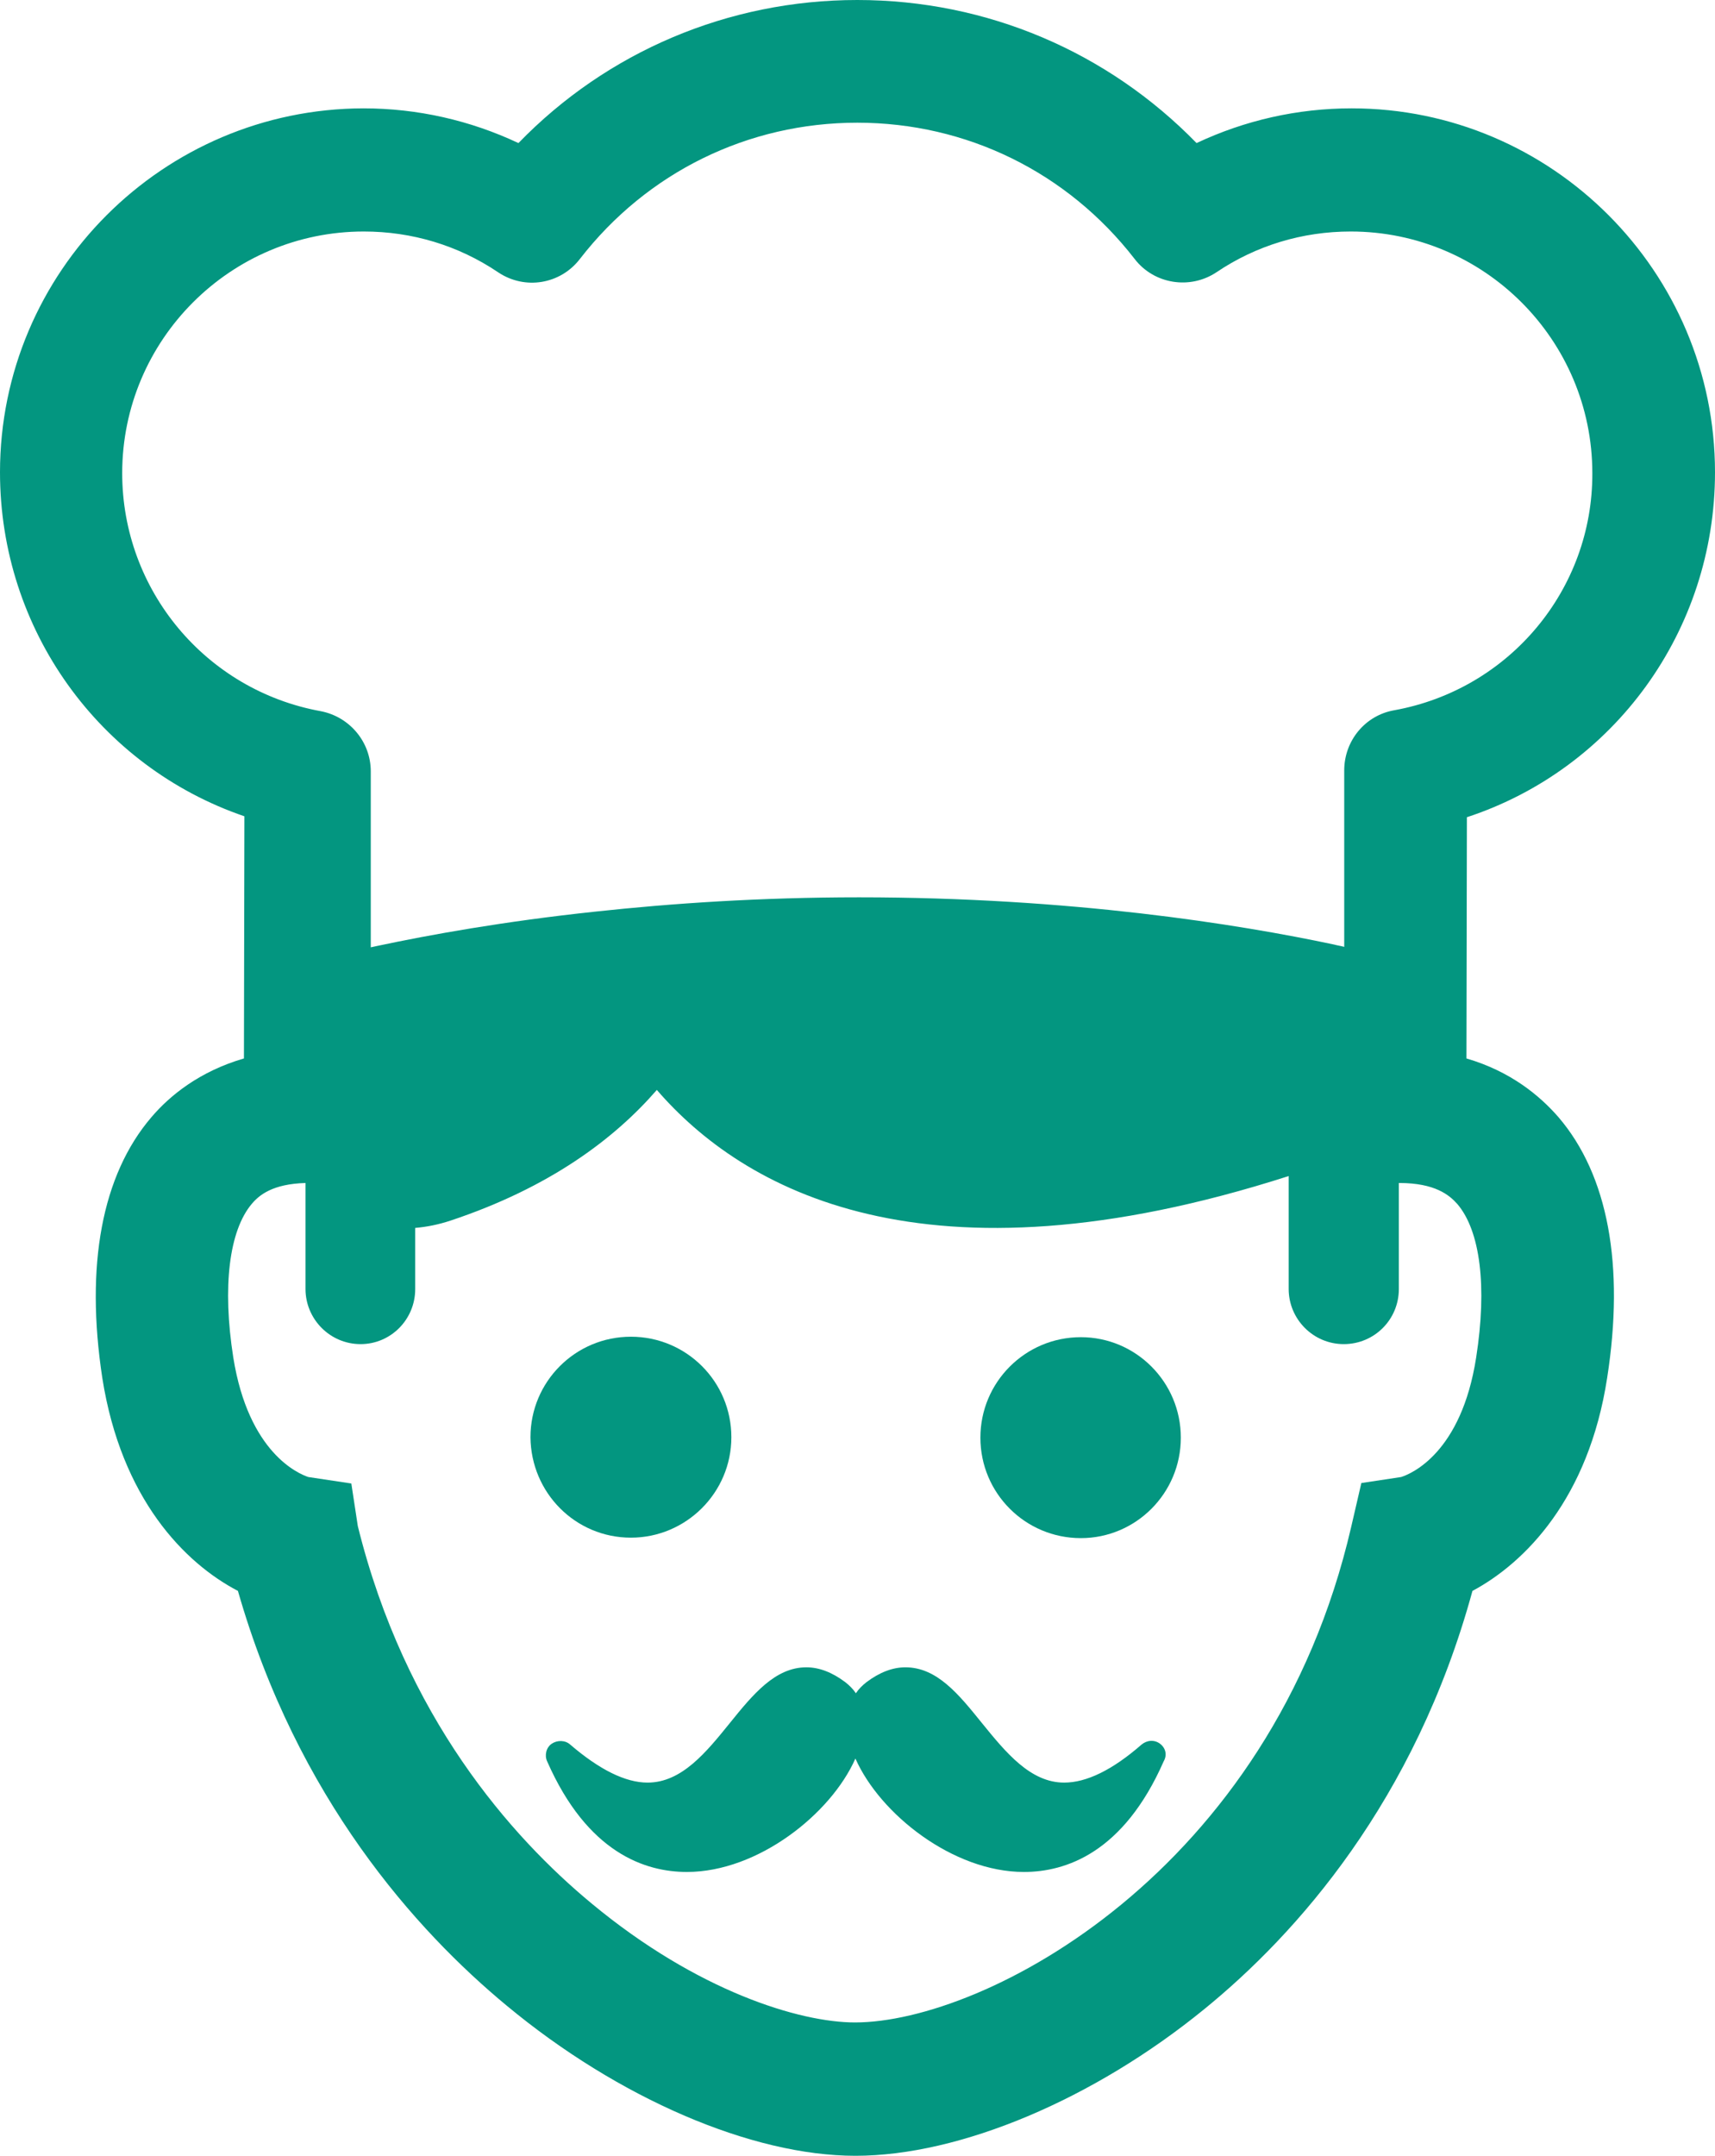 <?xml version="1.0" encoding="utf-8"?>
<!-- Generator: Adobe Illustrator 16.2.1, SVG Export Plug-In . SVG Version: 6.00 Build 0)  -->
<!DOCTYPE svg PUBLIC "-//W3C//DTD SVG 1.1//EN" "http://www.w3.org/Graphics/SVG/1.1/DTD/svg11.dtd">
<svg version="1.1" id="Layer_1" xmlns="http://www.w3.org/2000/svg" xmlns:xlink="http://www.w3.org/1999/xlink" x="0px" y="0px"
	 width="370.5px" height="465.6px" viewBox="0 0 370.5 465.6" style="enable-background:new 0 0 370.5 465.6;" xml:space="preserve"
	>
<g>
	<path style="fill:#039680;" d="M136.3,332.1c11.9,0,21.7-9.7,21.7-21.7c0-12-9.7-21.7-21.7-21.7c-12,0-21.7,9.7-21.7,21.7
		C114.7,322.4,124.3,332.1,136.3,332.1z"/>
	<path style="fill:#039680;" d="M233.5,288.8c-12,0-21.7,9.7-21.7,21.7c0,12,9.7,21.7,21.7,21.7c11.9,0,21.6-9.7,21.6-21.7
		C255.1,298.5,245.4,288.8,233.5,288.8z"/>
	<path style="fill:#039680;" d="M370.5,102c0-43.3-35.2-78.6-78.5-78.6c-11.7,0-23.1,2.6-33.5,7.5C239.3,11.2,213.2,0,185.2,0
		c-27.9,0-54.1,11.2-73.2,30.9c-10.4-4.9-21.8-7.5-33.5-7.5C35.2,23.5,0,58.7,0,102c0,34,21.5,63.6,52.8,74.3l-0.1,52.3
		c-9.6,2.8-16,8-20,12.7c-10.7,12.5-14.3,32-10.6,56.3c4.1,26.1,17.8,40,29.3,46c12.8,44.7,38.4,73.3,58.1,89.6
		c24.1,20,52.9,32.4,75.3,32.4c22.6,0,51.5-12.2,75.4-31.7c19.9-16.2,45.5-44.9,57.9-90.3c11.4-6.1,25.1-20,29.1-46
		c3.8-24.3,0.2-43.8-10.5-56.3c-4-4.6-10.3-9.9-19.9-12.7l0.1-52.1C348.6,166.1,370.5,136.3,370.5,102z M318.9,293.2
		c-3.2,20.6-14,25.1-16.2,25.8l-8.6,1.3l-2.2,9.5c-17.3,74.7-79.3,107-107.2,107c-11.9,0-34-6.7-56.9-25.7
		c-17.4-14.4-40.3-40.3-50.5-81.5l-1.4-9.2l-9.3-1.4c-2.1-0.7-12.9-5.2-16.2-25.8c-2.4-15.3-0.9-27.4,4-33.2
		c1.6-1.9,4.5-4.3,11.6-4.5v22.9c0,6.5,5.3,11.9,11.9,11.9c6.5,0,11.8-5.3,11.8-11.9v-13.2c2.4-0.2,5-0.7,7.7-1.6
		c21.3-7.1,35.3-17.6,44.5-28.2c18.5,21.4,57.7,43.9,136.5,18.6v24.4c0,6.5,5.3,11.9,11.9,11.9s11.9-5.3,11.9-11.9v-22.9h0.1
		c7.7,0,10.8,2.6,12.5,4.5C319.8,265.8,321.3,277.9,318.9,293.2z M301.2,153.4c-6.3,1.1-10.8,6.6-10.8,13v16.8v8.4v12.9
		c-0.7-0.2-1.5-0.3-2.2-0.5c-20.7-4.4-56.9-10.2-102.6-10.2c-21.3,0-40.5,1.3-57.1,3.1c-19.7,2.1-35.7,5-47,7.4
		c-0.5,0.1-1,0.2-1.4,0.3v-6.9v-4.1v-10.2v-16.8c0-6.4-4.6-11.8-10.8-13c-24.8-4.5-42.9-26.1-42.9-51.4c0-28.8,23.4-52.2,52.2-52.2
		c10.4,0,20.4,3,29,8.8c5.8,3.9,13.5,2.6,17.7-2.9c14.5-18.7,36.3-29.4,59.9-29.4c23.6,0,45.4,10.7,59.9,29.4
		c4.2,5.5,12,6.7,17.7,2.9c8.6-5.8,18.6-8.8,29-8.8c28.8,0,52.2,23.4,52.2,52.2C344.1,127.3,326.1,148.9,301.2,153.4z"/>
	<path style="fill:#039680;" d="M250.6,376.6c-1.2-0.9-2.8-0.8-4,0.2c-6.3,5.5-11.9,8.2-16.7,8.2c-7.3,0-12.6-6.5-17.8-12.9
		c-5-6.2-9.7-12-16.5-12c-2.8,0-5.6,1.1-8.4,3.2c-0.9,0.7-1.7,1.5-2.3,2.4c-0.6-0.9-1.4-1.7-2.3-2.4c-2.8-2.1-5.6-3.2-8.4-3.2
		c-6.7,0-11.5,5.8-16.5,12c-5.1,6.3-10.4,12.9-17.8,12.9h0c-4.8,0-10.4-2.8-16.7-8.2c-1.1-1-2.8-1-4-0.2s-1.6,2.5-1,3.8
		c8.7,19.8,21.2,23.9,30.2,23.9c15.3,0,31.1-12.5,36.4-24.5c5.3,12,21.1,24.5,36.4,24.5c9,0,21.5-4.1,30.2-23.9
		C252.2,379,251.8,377.5,250.6,376.6z"/>
</g>
</svg>
